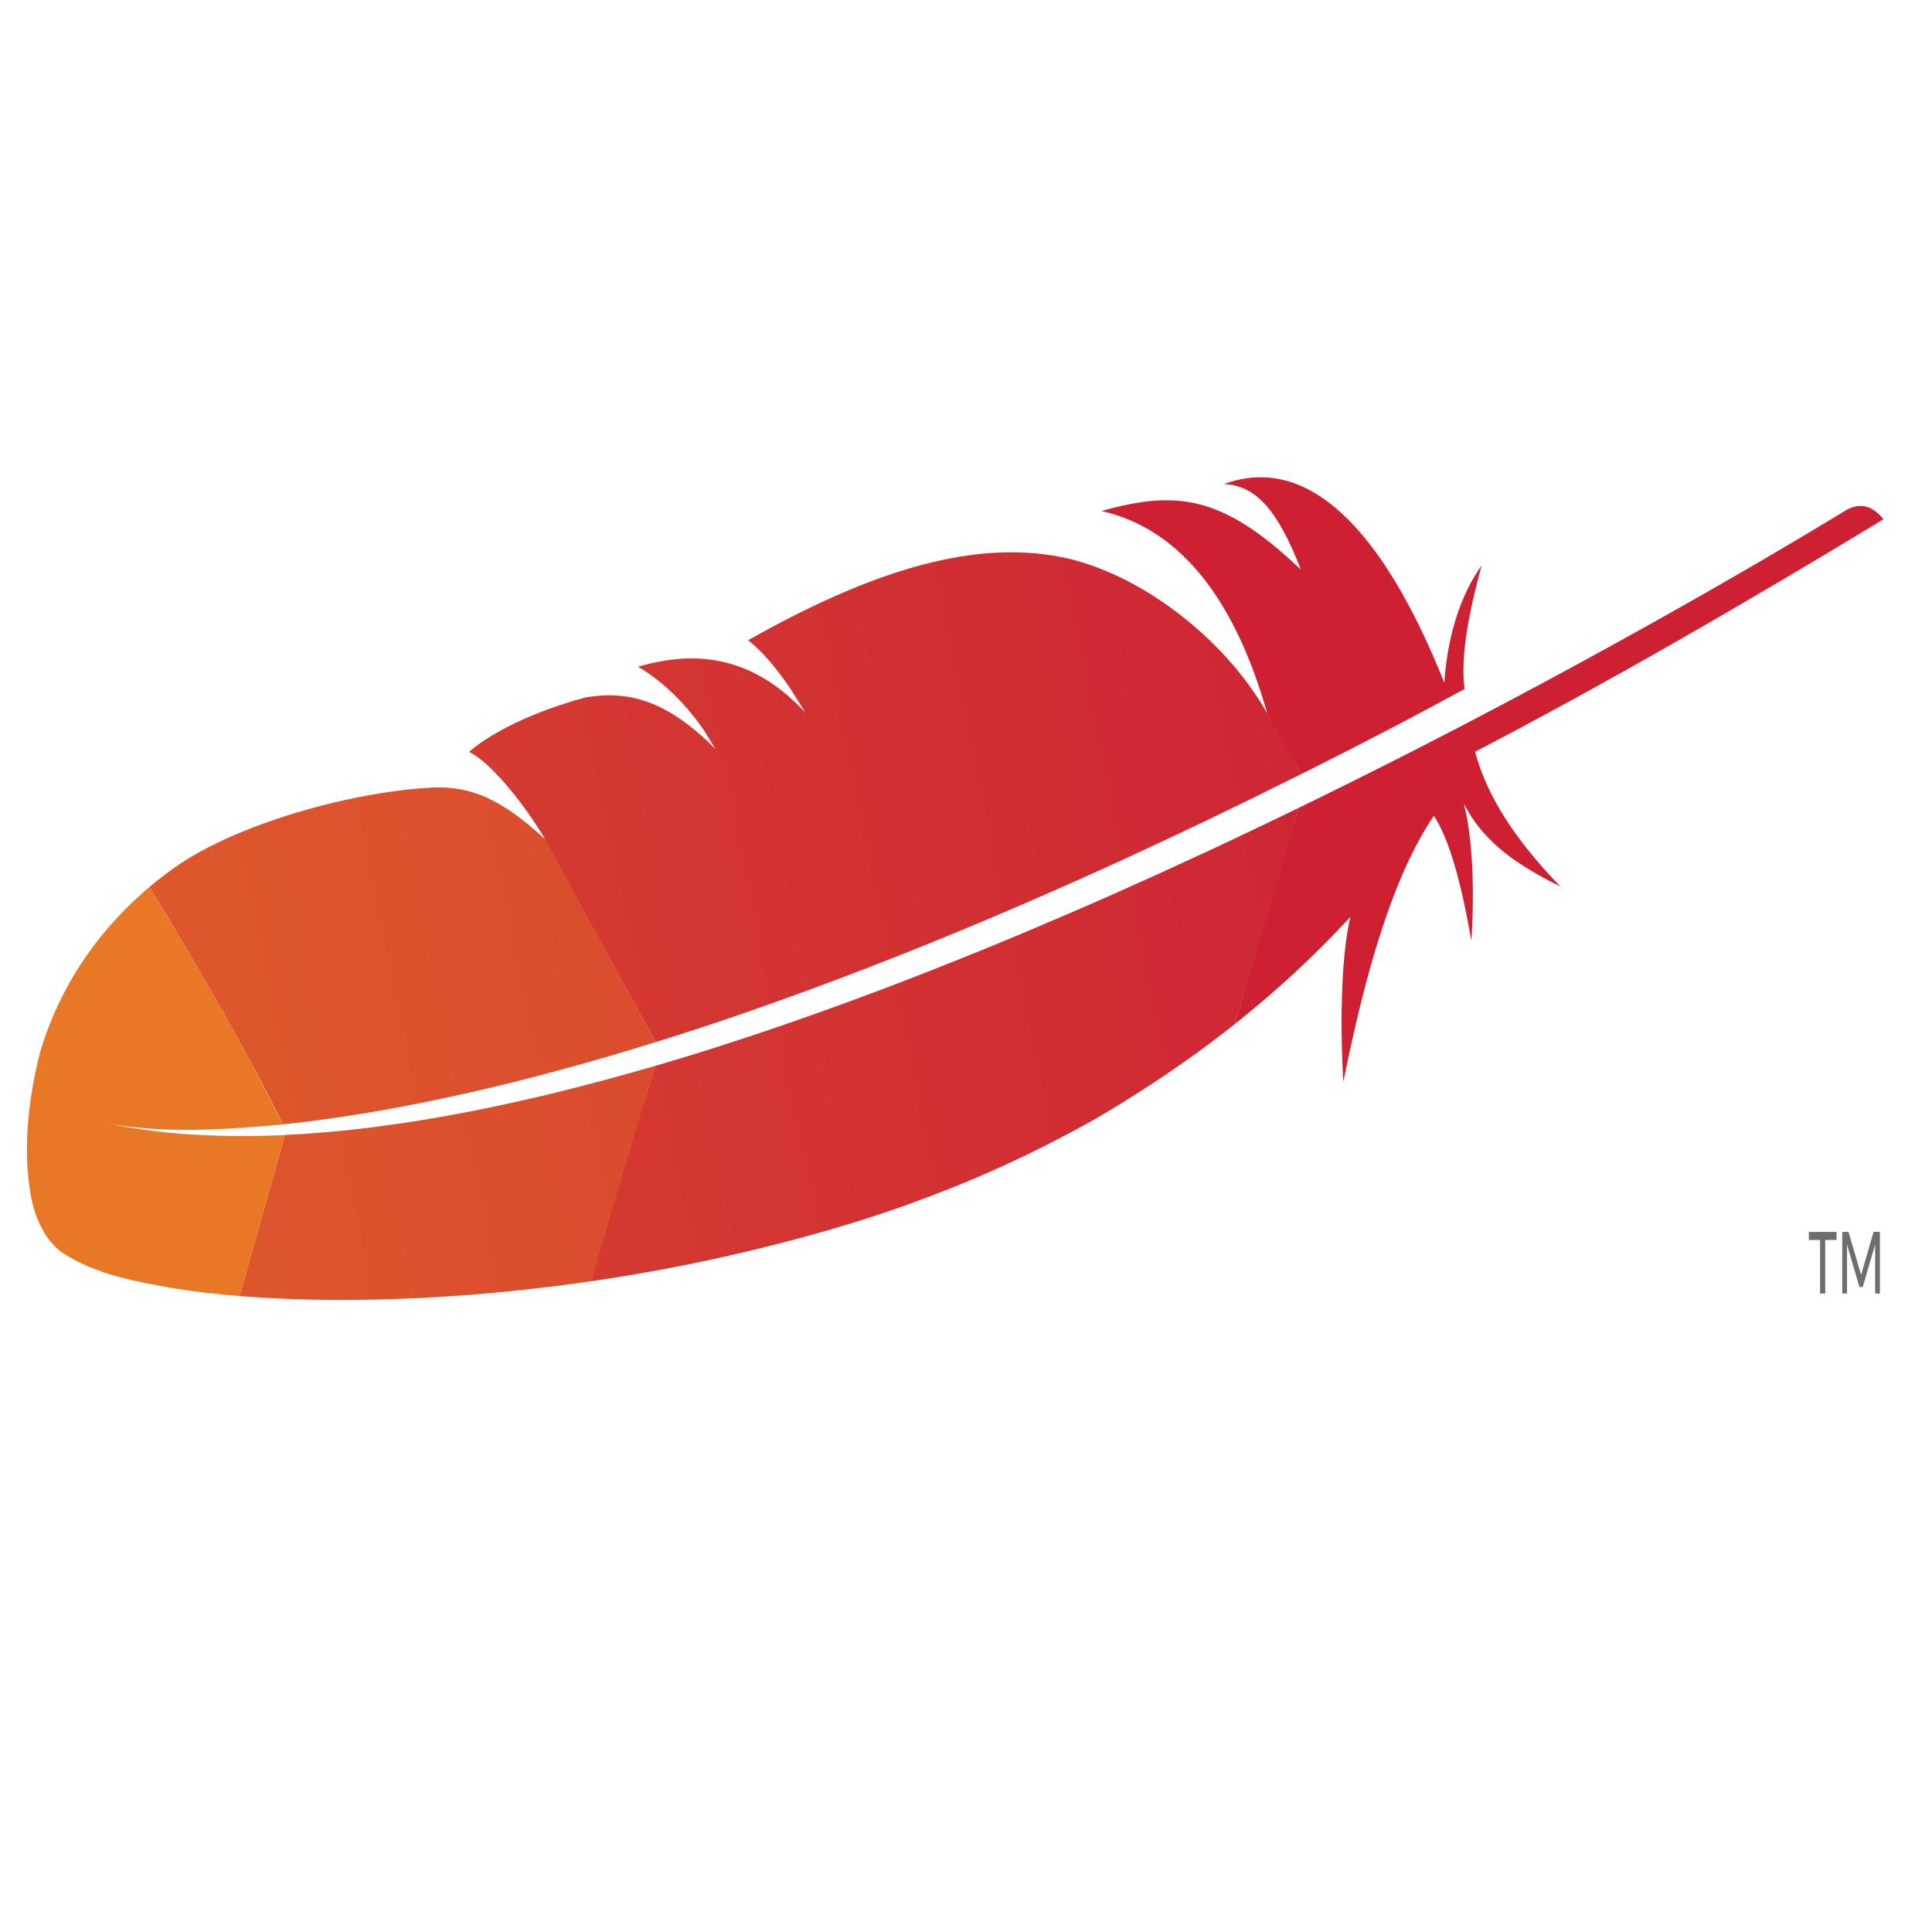 <?xml version="1.0" encoding="UTF-8" standalone="no"?>
<!-- Created with Inkscape (http://www.inkscape.org/) -->

<svg
   xmlns:dc="http://purl.org/dc/elements/1.1/"
   xmlns:cc="http://creativecommons.org/ns#"
   xmlns:rdf="http://www.w3.org/1999/02/22-rdf-syntax-ns#"
   xmlns:svg="http://www.w3.org/2000/svg"
   xmlns="http://www.w3.org/2000/svg"
   xmlns:sodipodi="http://sodipodi.sourceforge.net/DTD/sodipodi-0.dtd"
   xmlns:inkscape="http://www.inkscape.org/namespaces/inkscape"
   width="128"
   height="128"
   id="svg2"
   version="1.1"
   inkscape:version="0.48.5 r10040"
   sodipodi:docname="Documento nuevo 1">
  <defs
     id="defs4">
    <linearGradient
       x1="-6953.4"
       y1="1134.7"
       gradientTransform="matrix(-1.752,0.212,-0.358,-1.037,-8927.644,4302.842)"
       x2="-6012"
       gradientUnits="userSpaceOnUse"
       y2="1134.7"
       id="j">
      <stop
         id="stop3069"
         offset=".323"
         style="stop-color:#9E2064" />
      <stop
         id="stop3071"
         offset=".63"
         style="stop-color:#C92037" />
      <stop
         id="stop3073"
         offset=".751"
         style="stop-color:#CD2335" />
      <stop
         id="stop3075"
         offset="1"
         style="stop-color:#E97826" />
    </linearGradient>
    <linearGradient
       x1="-9346.1"
       y1="1137.7"
       gradientTransform="matrix(-1.752,0.212,-0.358,-1.037,-8927.644,4302.842)"
       x2="-5087"
       gradientUnits="userSpaceOnUse"
       y2="1137.7"
       id="a">
      <stop
         id="stop3060"
         offset=".323"
         style="stop-color:#9E2064" />
      <stop
         id="stop3062"
         offset=".63"
         style="stop-color:#C92037" />
      <stop
         id="stop3064"
         offset=".751"
         style="stop-color:#CD2335" />
      <stop
         id="stop3066"
         offset="1"
         style="stop-color:#E97826" />
    </linearGradient>
    <linearGradient
       x1="-9346.1"
       y1="1152.7"
       gradientTransform="matrix(-1.752,0.212,-0.358,-1.037,-8927.644,4302.842)"
       x2="-5087"
       gradientUnits="userSpaceOnUse"
       y2="1152.7"
       id="b">
      <stop
         id="stop3051"
         offset=".323"
         style="stop-color:#9E2064" />
      <stop
         id="stop3053"
         offset=".63"
         style="stop-color:#C92037" />
      <stop
         id="stop3055"
         offset=".751"
         style="stop-color:#CD2335" />
      <stop
         id="stop3057"
         offset="1"
         style="stop-color:#E97826" />
    </linearGradient>
    <linearGradient
       x1="-9610.3"
       y1="999.73"
       gradientTransform="matrix(-1.752,0.212,-0.358,-1.037,-8927.644,4302.842)"
       x2="-5351.2"
       gradientUnits="userSpaceOnUse"
       y2="999.73"
       id="c">
      <stop
         id="stop3042"
         offset=".323"
         style="stop-color:#9E2064" />
      <stop
         id="stop3044"
         offset=".63"
         style="stop-color:#C92037" />
      <stop
         id="stop3046"
         offset=".751"
         style="stop-color:#CD2335" />
      <stop
         id="stop3048"
         offset="1"
         style="stop-color:#E97826" />
    </linearGradient>
    <linearGradient
       x1="-9346.1"
       y1="1021.6"
       gradientTransform="matrix(-1.752,0.212,-0.358,-1.037,-8927.644,4302.842)"
       x2="-5087"
       gradientUnits="userSpaceOnUse"
       y2="1021.6"
       id="d">
      <stop
         id="stop3033"
         offset=".323"
         style="stop-color:#9E2064" />
      <stop
         id="stop3035"
         offset=".63"
         style="stop-color:#C92037" />
      <stop
         id="stop3037"
         offset=".751"
         style="stop-color:#CD2335" />
      <stop
         id="stop3039"
         offset="1"
         style="stop-color:#E97826" />
    </linearGradient>
    <linearGradient
       x1="-9035.5"
       y1="638.44"
       gradientTransform="matrix(-1.752,0.212,-0.358,-1.037,-8927.644,4302.842)"
       x2="-6797.2"
       gradientUnits="userSpaceOnUse"
       y2="638.44"
       id="e">
      <stop
         id="stop3024"
         offset="0"
         style="stop-color:#282662" />
      <stop
         id="stop3026"
         offset=".095"
         style="stop-color:#662E8D" />
      <stop
         id="stop3028"
         offset=".788"
         style="stop-color:#9F2064" />
      <stop
         id="stop3030"
         offset=".949"
         style="stop-color:#CD2032" />
    </linearGradient>
    <linearGradient
       x1="-9346.1"
       y1="580.82"
       gradientTransform="matrix(-1.752,0.212,-0.358,-1.037,-8927.644,4302.842)"
       x2="-5087"
       gradientUnits="userSpaceOnUse"
       y2="580.82"
       id="f">
      <stop
         id="stop3015"
         offset=".323"
         style="stop-color:#9E2064" />
      <stop
         id="stop3017"
         offset=".63"
         style="stop-color:#C92037" />
      <stop
         id="stop3019"
         offset=".751"
         style="stop-color:#CD2335" />
      <stop
         id="stop3021"
         offset="1"
         style="stop-color:#E97826" />
    </linearGradient>
    <linearGradient
       x1="-9071.2"
       y1="1047.7"
       gradientTransform="matrix(-1.752,0.212,-0.358,-1.037,-8927.644,4302.842)"
       x2="-6533.2"
       gradientUnits="userSpaceOnUse"
       y2="1047.7"
       id="g">
      <stop
         id="stop3006"
         offset="0"
         style="stop-color:#282662" />
      <stop
         id="stop3008"
         offset=".095"
         style="stop-color:#662E8D" />
      <stop
         id="stop3010"
         offset=".788"
         style="stop-color:#9F2064" />
      <stop
         id="stop3012"
         offset=".949"
         style="stop-color:#CD2032" />
    </linearGradient>
    <linearGradient
       x1="-9585.3"
       y1="620.5"
       gradientTransform="matrix(-1.752,0.212,-0.358,-1.037,-8927.644,4302.842)"
       x2="-5326.2"
       gradientUnits="userSpaceOnUse"
       y2="620.5"
       id="h">
      <stop
         id="stop2997"
         offset=".323"
         style="stop-color:#9E2064" />
      <stop
         id="stop2999"
         offset=".63"
         style="stop-color:#C92037" />
      <stop
         id="stop3001"
         offset=".751"
         style="stop-color:#CD2335" />
      <stop
         id="stop3003"
         offset="1"
         style="stop-color:#E97826" />
    </linearGradient>
    <linearGradient
       x1="-5167.1"
       y1="697.55"
       gradientTransform="matrix(-1.752,0.212,-0.358,-1.037,-8927.644,4302.842)"
       x2="-4570.1"
       gradientUnits="userSpaceOnUse"
       y2="1395.6"
       id="i">
      <stop
         id="stop2990"
         offset="0"
         style="stop-color:#F69923" />
      <stop
         id="stop2992"
         offset=".312"
         style="stop-color:#F79A23" />
      <stop
         id="stop2994"
         offset=".838"
         style="stop-color:#E97826" />
    </linearGradient>
  </defs>
  <sodipodi:namedview
     id="base"
     pagecolor="#ffffff"
     bordercolor="#666666"
     borderopacity="1.0"
     inkscape:pageopacity="0.0"
     inkscape:pageshadow="2"
     inkscape:zoom="2.8"
     inkscape:cx="117.56877"
     inkscape:cy="65.171202"
     inkscape:document-units="px"
     inkscape:current-layer="layer1"
     showgrid="false"
     inkscape:window-width="1366"
     inkscape:window-height="705"
     inkscape:window-x="-8"
     inkscape:window-y="-8"
     inkscape:window-maximized="1" />
  <g
     inkscape:label="Capa 1"
     inkscape:groupmode="layer"
     id="layer1"
     transform="translate(0,-924.362)">
    <g
       style="enable-background:new"
       id="g3182"
       transform="matrix(0.123,0,0,0.208,1.783,955.983)">
      <g
         id="g3077"
         transform="translate(-3.943,180.23)">
        <path
           id="path3079"
           d="m 656.71,-7.091 c 20.267,-9.594 39.714,-20.144 58.137,-31.855 0.646,-0.424 1.3,-0.799 1.946,-1.223 -7.515,19.097 -3.838,52.585 -3.754,52.44 11.85,-34.711 26.515,-65.255 48.744,-84.672 8.483,7.593 14.923,21.83 20.214,39.882 2.619,-24.849 -1.858,-38.732 -4.051,-43.799 10.917,12.948 30.734,20.176 52.045,26.46 -23.946,-14.536 -39.792,-28.878 -46.004,-42.955 68.312,-21.018 142.29,-46.157 219.96,-74.026 -6.093,-4.591 -12.639,-5.169 -19.442,-3.171 -14.023,5.102 -106.22,38.312 -231.64,76.244 -3.563,1.078 -7.157,2.151 -10.768,3.237 -1.007,0.307 -2.026,0.597 -3.015,0.891 -13.174,3.951 -26.666,7.919 -40.462,11.92 -3.143,0.904 -6.287,1.808 -9.447,2.725 -0.066,0.022 -0.132,0.043 -0.181,0.052 l -34.514,68.935 c 0.712,-0.335 1.494,-0.724 2.241,-1.085 z"
           style="fill:url(#e)"
           inkscape:connector-curvature="0" />
        <path
           id="path3081"
           d="m 23.148,66.817 c 19.071,7.196 39.608,9.085 59.733,11.274 11.854,1.123 23.738,1.914 35.63,2.493 8.169,-17.104 16.338,-34.207 24.508,-51.311 -31.491,0.856 -63.087,0.176 -94.393,-3.54 30.943,3.103 62.137,1.849 93.129,0.17 -22.37,-26.669 -46.909,-51.428 -71.93,-75.588 -23.519,11.839 -46.291,28.35 -58.634,52.244 -6.3,14.546 -9.951,31.534 -4.821,46.981 2.756,7.894 9.065,14.16 16.773,17.277 z"
           style="fill:url(#i)"
           inkscape:connector-curvature="0" />
        <path
           id="path3083"
           d="m 280.24,-67.689 c -0.154,-0.133 -0.289,-0.279 -0.443,-0.412 l 2.62,2.831 c 0.233,0.129 0.44,0.223 0.655,0.365 -0.947,-0.944 -1.898,-1.857 -2.832,-2.784 z"
           style="fill:none"
           inkscape:connector-curvature="0" />
        <path
           id="path3085"
           d="m 368.72,-99.465 c 1.689,1.464 3.316,3.029 4.92,4.638 -1.604,-1.609 -3.249,-3.161 -4.92,-4.638 z"
           style="fill:none"
           inkscape:connector-curvature="0" />
        <path
           id="path3087"
           d="m 640.89,-71.354 c -0.773,0.216 -1.545,0.432 -2.304,0.666 -15.919,4.505 -31.444,8.801 -46.643,12.908 -17.052,4.604 -33.627,8.965 -49.773,13.089 -17.016,4.358 -33.536,8.458 -49.579,12.315 -16.829,4.055 -33.127,7.826 -48.887,11.362 -12.825,2.869 -25.296,5.586 -37.426,8.133 -4.033,0.85 -8.049,1.688 -12.029,2.499 -7.881,1.618 -15.643,3.175 -23.223,4.681 -7.011,1.385 -13.886,2.696 -20.659,3.959 -2.255,0.437 -4.487,0.83 -6.724,1.254 -0.357,0.073 -0.728,0.128 -1.085,0.201 l 2.226,2.41 -2.558,5.134 c 0.552,-0.107 1.099,-0.183 1.663,-0.273 10.236,-1.773 20.516,-3.633 30.84,-5.582 5.965,-1.131 11.949,-2.275 17.936,-3.449 16.6,-3.254 33.24,-6.675 49.89,-10.268 16.826,-3.614 33.632,-7.404 50.376,-11.314 16.449,-3.828 32.823,-7.792 49.096,-11.819 16.242,-4.032 32.358,-8.161 48.306,-12.331 16.654,-4.364 33.08,-8.778 49.245,-13.247 3.646,-1.002 7.293,-2.005 10.926,-3.025 13.032,-3.626 25.843,-7.253 38.464,-10.878 l 4.056,-8.11 -2.498,-2.703 c -0.38,0.117 -0.759,0.234 -1.121,0.338 -16.542,4.885 -32.709,9.574 -48.514,14.048 z"
           style="fill:none"
           inkscape:connector-curvature="0" />
        <path
           id="path3089"
           d="m 374.86,-93.622 c -0.012,-0.018 -0.031,-0.004 -0.044,-0.022 0,0 0.012,0.018 0.044,0.022 z"
           style="fill:none"
           inkscape:connector-curvature="0" />
        <path
           id="path3091"
           d="m 415.36,-112.67 c 2.517,2.359 5.082,4.819 7.717,7.337 0.012,0.018 0.044,0.022 0.057,0.04 -1.289,-1.294 -2.564,-2.571 -3.862,-3.803 -1.298,-1.232 -2.587,-2.417 -3.912,-3.574 z"
           style="fill:#be202e"
           inkscape:connector-curvature="0" />
        <path
           id="path3093"
           d="m 415.36,-112.67 c 2.517,2.359 5.082,4.819 7.717,7.337 0.012,0.018 0.044,0.022 0.057,0.04 -1.289,-1.294 -2.564,-2.571 -3.862,-3.803 -1.298,-1.232 -2.587,-2.417 -3.912,-3.574 z"
           style="opacity:0.35;fill:#be202e"
           inkscape:connector-curvature="0" />
        <path
           id="path3095"
           d="m 374.77,-93.666 c 0,0 0.012,0.018 0.031,0.005 0.012,0.018 0.031,0.004 0.044,0.022 -0.394,-0.421 -0.811,-0.798 -1.192,-1.201 -1.617,-1.627 -3.262,-3.178 -4.92,-4.638 1.968,1.915 3.999,3.839 6.037,5.812 z"
           style="fill:#be202e"
           inkscape:connector-curvature="0" />
        <path
           id="path3097"
           d="m 374.77,-93.666 c 0,0 0.012,0.018 0.031,0.005 0.012,0.018 0.031,0.004 0.044,0.022 -0.394,-0.421 -0.811,-0.798 -1.192,-1.201 -1.617,-1.627 -3.262,-3.178 -4.92,-4.638 1.968,1.915 3.999,3.839 6.037,5.812 z"
           style="opacity:0.35;fill:#be202e"
           inkscape:connector-curvature="0" />
        <path
           id="path3099"
           d="m 294.05,14.992 c -16.961,2.507 -33.723,4.729 -50.218,6.643 -17.122,1.995 -33.955,3.639 -50.416,4.896 -0.957,0.078 -1.945,0.152 -2.919,0.244 -16.218,1.215 -32.064,2.045 -47.489,2.48 l -24.508,51.311 c 3.159,0.154 6.354,0.282 9.611,0.419 12.251,0.464 25.27,0.743 38.902,0.814 15.365,0.076 31.56,-0.134 48.36,-0.601 15.522,-0.452 31.601,-1.152 48.051,-2.128 14.003,-0.835 28.316,-1.845 42.838,-3.091 0.542,-0.045 1.068,-0.078 1.61,-0.124 13.32,-22.17 22.89,-45.722 34.335,-68.583 -16.183,2.78 -32.241,5.358 -48.157,7.721 z"
           style="fill:url(#h)"
           inkscape:connector-curvature="0" />
        <path
           id="path3101"
           d="m 639.56,-61.012 c -16.179,4.451 -32.604,8.865 -49.245,13.247 -15.935,4.188 -32.046,8.286 -48.306,12.331 -16.26,4.045 -32.63,7.979 -49.096,11.819 -16.744,3.91 -33.563,7.683 -50.376,11.314 -16.632,3.58 -33.29,7.014 -49.89,10.268 -5.988,1.175 -11.971,2.318 -17.936,3.449 -10.325,1.948 -20.605,3.809 -30.84,5.582 -0.552,0.107 -1.099,0.183 -1.663,0.273 l -34.33,68.583 c 1.085,-0.091 2.156,-0.2 3.241,-0.291 15.39,-1.37 31.015,-2.941 46.779,-4.806 15.922,-1.874 31.965,-4.029 48.062,-6.443 13.582,-2.032 27.162,-4.253 40.724,-6.682 2.753,-0.505 5.458,-1.001 8.18,-1.511 16.983,-3.181 33.094,-6.649 48.365,-10.29 17.296,-4.127 33.51,-8.494 48.609,-12.995 9.938,-2.951 19.414,-5.971 28.431,-8.98 7.64,-2.647 15.232,-5.395 22.71,-8.223 17.654,-6.642 34.84,-13.842 51.5,-21.64 11.64,-22.613 23.669,-45.588 34.514,-68.935 -12.622,3.624 -25.468,7.277 -38.5,10.904 -3.615,1.007 -7.279,2.023 -10.926,3.025 z"
           style="fill:url(#f)"
           inkscape:connector-curvature="0" />
        <path
           id="path3103"
           d="m 343.66,-0.501 c 2.219,-0.411 4.456,-0.835 6.724,-1.254 6.76,-1.281 13.634,-2.591 20.659,-3.959 7.594,-1.488 15.325,-3.049 23.223,-4.681 3.98,-0.811 7.965,-1.653 12.029,-2.499 12.131,-2.547 24.602,-5.264 37.426,-8.133 15.759,-3.536 32.058,-7.307 48.887,-11.362 16.043,-3.856 32.564,-7.957 49.579,-12.315 16.146,-4.125 32.739,-8.498 49.773,-13.089 15.198,-4.108 30.724,-8.403 46.643,-12.908 0.773,-0.216 1.545,-0.432 2.304,-0.666 15.804,-4.475 31.971,-9.164 48.483,-14.053 0.38,-0.117 0.759,-0.234 1.121,-0.338 l -19.143,-20.676 c 0.239,0.508 0.528,1.008 0.767,1.516 -23.296,-24.428 -69.92,-45.278 -111.88,-49.997 -19.338,-2.178 -39.994,-1.843 -62.413,0.925 -16.69,2.059 -34.353,5.47 -53.191,10.219 -16.464,4.141 -33.814,9.268 -52.184,15.425 7.838,3.763 15.478,9.073 22.931,15.646 1.294,1.153 2.614,2.342 3.912,3.574 1.298,1.232 2.591,2.496 3.862,3.803 -0.012,-0.018 -0.044,-0.022 -0.057,-0.04 -28.247,-17.932 -58.622,-19.938 -89.973,-14.526 9.392,3.269 23.242,9.627 35.603,20.379 1.689,1.464 3.316,3.029 4.92,4.638 0.412,0.408 0.811,0.798 1.192,1.201 -0.012,-0.018 -0.031,-0.004 -0.044,-0.022 0,0 -0.012,-0.018 -0.031,-0.004 -10.105,-6.006 -19.623,-10.334 -29.164,-13.137 -2.037,-0.602 -4.084,-1.142 -6.144,-1.59 -3.126,-0.7 -6.261,-1.229 -9.432,-1.621 -2.026,-0.254 -4.061,-0.446 -6.124,-0.563 -4.825,-0.291 -9.762,-0.252 -14.877,0.138 -1.561,0.115 -3.127,0.26 -4.727,0.432 -2.228,0.362 -4.394,0.734 -6.529,1.11 -9.645,1.719 -18.003,3.581 -25.18,5.446 -3.589,0.932 -6.86,1.849 -9.849,2.775 -1.188,0.359 -2.345,0.723 -3.453,1.079 -3.312,1.084 -6.204,2.103 -8.696,3.073 -3.728,1.447 -6.569,2.758 -8.568,3.801 1.303,0.351 2.697,0.826 4.166,1.438 10.15,4.217 23.891,14.166 33.591,23.215 l -17.583,-18.98 17.583,18.98 c 0.154,0.133 0.289,0.279 0.443,0.412 0.951,0.913 1.898,1.857 2.863,2.788 -0.233,-0.129 -0.44,-0.173 -0.655,-0.315 l 60.164,64.89 c 0.34,-0.06 0.679,-0.12 1.05,-0.175 z"
           style="fill:url(#d)"
           inkscape:connector-curvature="0" />
        <path
           id="path3105"
           d="m 141.76,25.871 c 14.308,-0.869 30.359,-2.124 48.242,-3.943 0.926,-0.083 1.888,-0.192 2.831,-0.288 15.471,-1.594 32.288,-3.555 50.488,-6.02 15.721,-2.108 32.439,-4.572 50.245,-7.458 15.511,-2.502 31.888,-5.316 49.043,-8.488 l -59.49,-64.569 c -24.736,-13.567 -40.821,-16.794 -59.841,-16.547 -5.176,0.161 -10.523,0.422 -15.982,0.793 -16.711,1.142 -34.469,3.279 -51.604,6.106 -16.54,2.743 -32.435,6.133 -46.23,9.913 -8.771,2.416 -16.684,4.99 -23.332,7.642 -5.862,2.343 -11.266,4.786 -16.287,7.302 25.101,24.05 54.589,54.423 71.931,75.557 z"
           style="fill:url(#c)"
           inkscape:connector-curvature="0" />
        <path
           id="path3107"
           d="m 419.27,-109.1 c 1.298,1.232 2.591,2.496 3.862,3.803 -1.271,-1.307 -2.564,-2.571 -3.862,-3.803 z"
           style="fill:#be202e"
           inkscape:connector-curvature="0" />
        <path
           id="path3109"
           d="m 419.27,-109.1 c 1.298,1.232 2.591,2.496 3.862,3.803 -1.271,-1.307 -2.564,-2.571 -3.862,-3.803 z"
           style="opacity:0.35;fill:#be202e"
           inkscape:connector-curvature="0" />
        <path
           id="path3111"
           d="m 419.27,-109.1 c 1.298,1.232 2.591,2.496 3.862,3.803 -1.271,-1.307 -2.564,-2.571 -3.862,-3.803 z"
           style="fill:url(#b)"
           inkscape:connector-curvature="0" />
        <path
           id="path3113"
           d="m 374.86,-93.622 c -0.394,-0.421 -0.811,-0.798 -1.192,-1.201 0.381,0.403 0.78,0.793 1.192,1.201 z"
           style="fill:#be202e"
           inkscape:connector-curvature="0" />
        <path
           id="path3115"
           d="m 374.86,-93.622 c -0.394,-0.421 -0.811,-0.798 -1.192,-1.201 0.381,0.403 0.78,0.793 1.192,1.201 z"
           style="opacity:0.35;fill:#be202e"
           inkscape:connector-curvature="0" />
        <path
           id="path3117"
           d="m 374.86,-93.622 c -0.394,-0.421 -0.811,-0.798 -1.192,-1.201 0.381,0.403 0.78,0.793 1.192,1.201 z"
           style="fill:url(#a)"
           inkscape:connector-curvature="0" />
        <path
           id="path3119"
           d="m 374.81,-93.662 c 0,0 -0.012,-0.018 -0.031,-0.004 0,0 0.012,0.018 0.031,0.004 z"
           style="fill:#be202e"
           inkscape:connector-curvature="0" />
        <path
           id="path3121"
           d="m 374.81,-93.662 c 0,0 -0.012,-0.018 -0.031,-0.004 0,0 0.012,0.018 0.031,0.004 z"
           style="opacity:0.35;fill:#be202e"
           inkscape:connector-curvature="0" />
        <path
           id="path3123"
           d="m 374.81,-93.662 c 0,0 -0.012,-0.018 -0.031,-0.004 0,0 0.012,0.018 0.031,0.004 z"
           style="fill:url(#j)"
           inkscape:connector-curvature="0" />
        <path
           id="path3125"
           d="m 963.76,60.139 10e-4,2.579 6.038,-0.003 0.009,17.057 2.799,-0.001 -0.009,-17.057 6.082,-0.003 -0.002,-2.579 -14.92,0.008 z m 34.886,-0.018 -6.737,13.711 -6.795,-13.704 -3.372,0.002 0.009,19.636 2.578,-0.001 -0.009,-15.581 6.684,13.506 1.785,-9.13e-4 6.671,-13.513 0.01,15.581 2.578,-0.001 -0.01,-19.636 -3.394,0.002 z"
           style="fill:#6d6e71"
           inkscape:connector-curvature="0" />
        <path
           id="path3127"
           d="m 697.74,-87.882 c 12.856,-3.825 25.903,-7.764 39.192,-11.856 0.199,-0.065 0.38,-0.117 0.578,-0.182 1.881,-0.571 3.748,-1.161 5.629,-1.732 8.95,-2.767 16.955,-5.328 35.178,-11.129 -2.342,-10.966 2.619,-24.849 9.169,-39.363 -11.075,9.226 -18.387,22.082 -20.063,37.399 -28.142,-41.768 -64.174,-69.017 -107.07,-65.115 -3.832,0.345 -7.683,0.923 -11.624,1.787 16.438,0.487 28.367,7.363 41.449,27.265 0.044,0.022 0.101,0.062 0.145,0.085 -0.044,-0.022 -0.101,-0.062 -0.145,-0.085 -33.43,-18.78 -55.964,-23.938 -85.227,-21.557 -6.936,0.561 -14.25,1.539 -22.182,2.866 43.476,5.873 71.791,29.037 88.586,63.086 l 0.776,1.494 18.367,19.182 c 2.419,-0.696 4.825,-1.41 7.249,-2.137 z"
           style="fill:url(#g)"
           inkscape:connector-curvature="0" />
      </g>
    </g>
  </g>
</svg>
